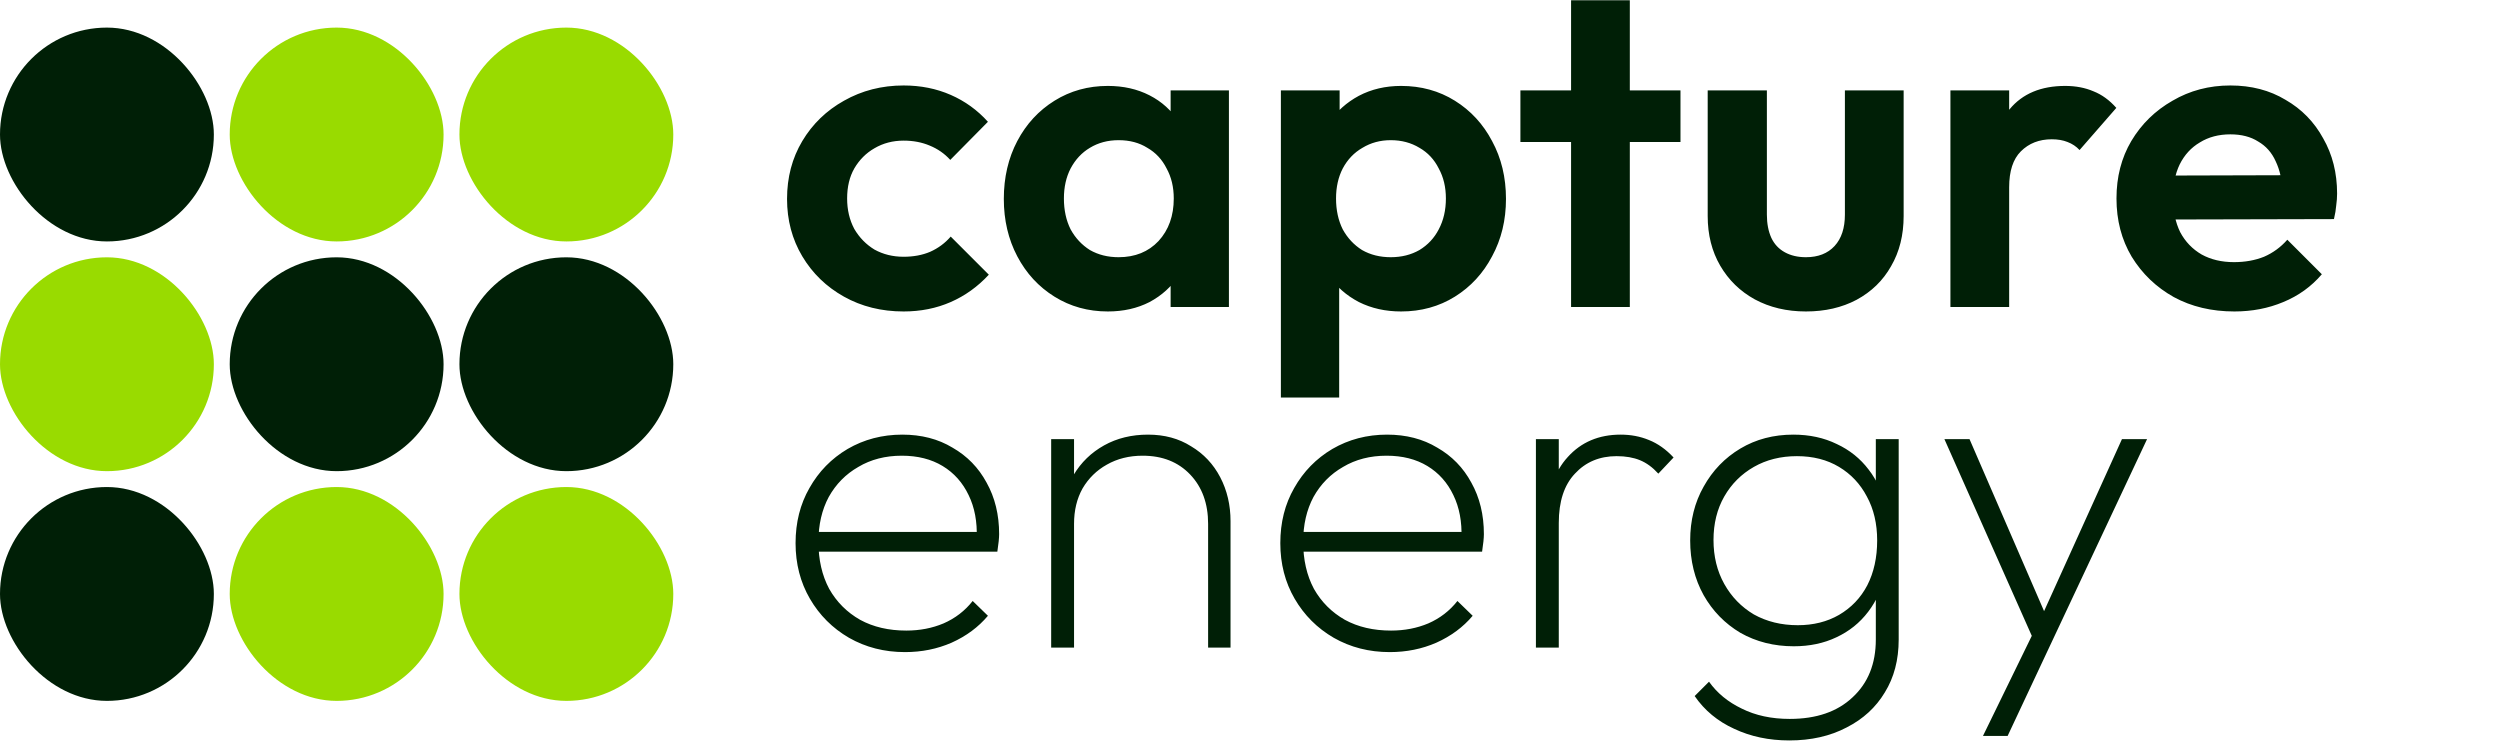 <svg width="3624" height="1074" viewBox="0 0 3624 1074" fill="none" xmlns="http://www.w3.org/2000/svg">
<rect y="706" width="310" height="310" rx="155" fill="#001F06"/>
<rect y="373" width="310" height="310" rx="155" fill="#99DB00"/>
<rect x="333" y="373" width="310" height="310" rx="155" fill="#001F06"/>
<rect x="333" y="706" width="310" height="310" rx="155" fill="#99DB00"/>
<rect x="666" y="706" width="310" height="310" rx="155" fill="#99DB00"/>
<rect x="666" y="373" width="310" height="310" rx="155" fill="#001F06"/>
<rect x="666" y="40" width="310" height="310" rx="155" fill="#99DB00"/>
<rect x="333" y="40" width="310" height="310" rx="155" fill="#99DB00"/>
<rect y="40" width="310" height="310" rx="155" fill="#001F06"/>
<path d="M1309.9 451.5C1277.83 451.5 1249.02 444.35 1223.45 430.05C1197.88 415.75 1177.73 396.25 1163 371.55C1148.27 346.85 1140.9 319.117 1140.9 288.35C1140.9 257.15 1148.27 229.2 1163 204.5C1177.73 179.8 1197.88 160.3 1223.45 146C1249.45 131.267 1278.27 123.9 1309.9 123.9C1334.6 123.9 1357.35 128.45 1378.15 137.55C1398.95 146.65 1416.93 159.65 1432.1 176.55L1377.5 231.8C1369.27 222.7 1359.3 215.767 1347.6 211C1336.33 206.233 1323.77 203.85 1309.9 203.85C1294.3 203.85 1280.22 207.533 1267.65 214.9C1255.52 221.833 1245.77 231.583 1238.4 244.15C1231.47 256.283 1228 270.8 1228 287.7C1228 304.167 1231.47 318.9 1238.4 331.9C1245.77 344.467 1255.52 354.433 1267.65 361.8C1280.22 368.733 1294.3 372.2 1309.9 372.2C1324.2 372.2 1336.98 369.817 1348.25 365.05C1359.95 359.85 1369.92 352.483 1378.15 342.95L1433.4 398.2C1417.37 415.533 1398.95 428.75 1378.15 437.85C1357.35 446.95 1334.6 451.5 1309.9 451.5ZM1605.94 451.5C1577.34 451.5 1551.56 444.35 1528.59 430.05C1505.62 415.75 1487.64 396.25 1474.64 371.55C1461.64 346.85 1455.14 319.117 1455.14 288.35C1455.14 257.15 1461.64 229.2 1474.64 204.5C1487.64 179.8 1505.62 160.3 1528.59 146C1551.56 131.7 1577.34 124.55 1605.94 124.55C1628.47 124.55 1648.62 129.1 1666.39 138.2C1684.16 147.3 1698.24 160.083 1708.64 176.55C1719.47 192.583 1725.32 210.783 1726.19 231.15V344.25C1725.32 365.05 1719.47 383.467 1708.64 399.5C1698.24 415.533 1684.16 428.317 1666.39 437.85C1648.62 446.95 1628.47 451.5 1605.94 451.5ZM1621.54 372.85C1645.37 372.85 1664.66 365.05 1679.39 349.45C1694.12 333.417 1701.49 312.833 1701.49 287.7C1701.49 271.233 1698.02 256.717 1691.09 244.15C1684.59 231.15 1675.27 221.183 1663.14 214.25C1651.44 206.883 1637.57 203.2 1621.54 203.2C1605.94 203.2 1592.07 206.883 1579.94 214.25C1568.24 221.183 1558.92 231.15 1551.99 244.15C1545.49 256.717 1542.24 271.233 1542.24 287.7C1542.24 304.6 1545.49 319.55 1551.99 332.55C1558.92 345.117 1568.24 355.083 1579.94 362.45C1592.07 369.383 1605.94 372.85 1621.54 372.85ZM1696.94 445V360.5L1710.59 283.8L1696.94 208.4V131.05H1781.44V445H1696.94ZM2030.97 451.5C2008.44 451.5 1988.07 446.95 1969.87 437.85C1951.67 428.317 1937.15 415.533 1926.32 399.5C1915.49 383.467 1909.64 365.05 1908.77 344.25V233.1C1909.64 212.3 1915.49 193.883 1926.32 177.85C1937.59 161.383 1952.1 148.383 1969.87 138.85C1988.07 129.317 2008.44 124.55 2030.97 124.55C2060 124.55 2086 131.7 2108.97 146C2131.94 160.3 2149.92 179.8 2162.92 204.5C2176.35 229.2 2183.07 257.15 2183.07 288.35C2183.07 319.117 2176.35 346.85 2162.92 371.55C2149.92 396.25 2131.94 415.75 2108.97 430.05C2086 444.35 2060 451.5 2030.97 451.5ZM1856.77 576.3V131.05H1941.92V213.6L1927.62 289.65L1941.27 365.7V576.3H1856.77ZM2016.02 372.85C2031.62 372.85 2045.49 369.383 2057.62 362.45C2069.75 355.083 2079.07 345.117 2085.57 332.55C2092.5 319.55 2095.97 304.6 2095.97 287.7C2095.97 271.233 2092.5 256.717 2085.57 244.15C2079.07 231.15 2069.75 221.183 2057.62 214.25C2045.49 206.883 2031.62 203.2 2016.02 203.2C2000.85 203.2 1987.2 206.883 1975.07 214.25C1962.94 221.183 1953.4 231.15 1946.47 244.15C1939.97 256.717 1936.72 271.233 1936.72 287.7C1936.72 304.6 1939.97 319.55 1946.47 332.55C1953.4 345.117 1962.72 355.083 1974.42 362.45C1986.55 369.383 2000.42 372.85 2016.02 372.85ZM2277.43 445V0.4H2362.58V445H2277.43ZM2203.98 205.8V131.05H2436.03V205.8H2203.98ZM2617.82 451.5C2590.08 451.5 2565.38 445.65 2543.72 433.95C2522.48 422.25 2505.8 406 2493.67 385.2C2481.53 364.4 2475.47 340.35 2475.47 313.05V131.05H2561.27V311.1C2561.27 324.1 2563.43 335.367 2567.77 344.9C2572.1 354 2578.6 360.933 2587.27 365.7C2595.93 370.467 2606.12 372.85 2617.82 372.85C2635.58 372.85 2649.45 367.433 2659.42 356.6C2669.38 345.767 2674.37 330.6 2674.37 311.1V131.05H2759.52V313.05C2759.52 340.783 2753.45 365.05 2741.32 385.85C2729.62 406.65 2712.93 422.9 2691.27 434.6C2670.03 445.867 2645.55 451.5 2617.82 451.5ZM2827.33 445V131.05H2912.48V445H2827.33ZM2912.48 271.45L2879.33 249.35C2883.23 210.783 2894.49 180.45 2913.13 158.35C2931.76 135.817 2958.63 124.55 2993.73 124.55C3008.89 124.55 3022.54 127.15 3034.68 132.35C3046.81 137.117 3057.86 145.133 3067.83 156.4L3014.53 217.5C3009.76 212.3 3003.91 208.4 2996.98 205.8C2990.48 203.2 2982.89 201.9 2974.23 201.9C2956.03 201.9 2941.08 207.75 2929.38 219.45C2918.11 230.717 2912.48 248.05 2912.48 271.45ZM3239 451.5C3206.07 451.5 3176.82 444.567 3151.25 430.7C3125.68 416.4 3105.32 396.9 3090.15 372.2C3075.42 347.5 3068.05 319.333 3068.05 287.7C3068.05 256.5 3075.2 228.767 3089.5 204.5C3104.23 179.8 3124.17 160.3 3149.3 146C3174.43 131.267 3202.38 123.9 3233.15 123.9C3263.48 123.9 3290.13 130.833 3313.1 144.7C3336.5 158.133 3354.7 176.767 3367.7 200.6C3381.13 224 3387.85 250.65 3387.85 280.55C3387.85 286.183 3387.42 292.033 3386.55 298.1C3386.12 303.733 3385.03 310.233 3383.3 317.6L3119.4 318.25V254.55L3343.65 253.9L3309.2 280.55C3308.33 261.917 3304.87 246.317 3298.8 233.75C3293.17 221.183 3284.72 211.65 3273.45 205.15C3262.62 198.217 3249.18 194.75 3233.15 194.75C3216.25 194.75 3201.52 198.65 3188.95 206.45C3176.38 213.817 3166.63 224.433 3159.7 238.3C3153.2 251.733 3149.95 267.767 3149.95 286.4C3149.95 305.467 3153.42 322.15 3160.35 336.45C3167.72 350.317 3178.12 361.15 3191.55 368.95C3204.98 376.317 3220.58 380 3238.35 380C3254.38 380 3268.9 377.4 3281.9 372.2C3294.9 366.567 3306.17 358.333 3315.7 347.5L3365.75 397.55C3350.58 415.317 3331.95 428.75 3309.85 437.85C3288.18 446.95 3264.57 451.5 3239 451.5Z" fill="#001F06"/>
<path d="M1311.85 945.287C1281.95 945.287 1254.87 938.354 1230.6 924.487C1206.77 910.62 1187.92 891.77 1174.05 867.937C1160.18 844.104 1153.25 817.237 1153.25 787.337C1153.25 757.437 1159.97 730.787 1173.4 707.387C1186.83 683.554 1205.25 664.704 1228.65 650.837C1252.48 636.97 1278.92 630.037 1307.95 630.037C1335.68 630.037 1359.95 636.32 1380.75 648.887C1401.98 661.02 1418.45 677.92 1430.15 699.587C1442.28 721.254 1448.35 746.17 1448.35 774.337C1448.35 776.937 1448.13 780.404 1447.7 784.737C1447.27 788.637 1446.62 793.62 1445.75 799.687H1176.65V771.087H1426.9L1415.85 780.187C1416.72 756.354 1412.82 735.554 1404.15 717.787C1395.48 699.587 1382.92 685.504 1366.45 675.537C1349.98 665.57 1330.27 660.587 1307.3 660.587C1283.47 660.587 1262.45 666.004 1244.25 676.837C1226.05 687.237 1211.75 701.754 1201.35 720.387C1191.38 739.02 1186.4 760.687 1186.4 785.387C1186.4 811.387 1191.6 834.137 1202 853.637C1212.83 872.704 1227.78 887.654 1246.85 898.487C1265.92 908.887 1288.23 914.087 1313.8 914.087C1333.3 914.087 1351.28 910.62 1367.75 903.687C1384.65 896.32 1398.73 885.487 1410 871.187L1432.1 892.637C1418.23 909.104 1400.68 922.104 1379.45 931.637C1358.65 940.737 1336.12 945.287 1311.85 945.287ZM1751.28 938.787V759.387C1751.28 729.92 1742.61 706.087 1725.28 687.887C1707.94 669.687 1684.98 660.587 1656.38 660.587C1636.88 660.587 1619.54 664.92 1604.38 673.587C1589.64 681.82 1577.94 693.304 1569.28 708.037C1561.04 722.77 1556.93 739.887 1556.93 759.387L1540.03 749.637C1540.03 726.67 1545.44 706.304 1556.28 688.537C1567.11 670.337 1581.84 656.037 1600.48 645.637C1619.11 635.237 1640.34 630.037 1664.18 630.037C1688.01 630.037 1708.81 635.67 1726.58 646.937C1744.78 657.77 1758.86 672.72 1768.83 691.787C1778.79 710.854 1783.78 732.087 1783.78 755.487V938.787H1751.28ZM1523.78 938.787V636.537H1556.93V938.787H1523.78ZM2014.54 945.287C1984.64 945.287 1957.55 938.354 1933.29 924.487C1909.45 910.62 1890.6 891.77 1876.74 867.937C1862.87 844.104 1855.94 817.237 1855.94 787.337C1855.94 757.437 1862.65 730.787 1876.09 707.387C1889.52 683.554 1907.94 664.704 1931.34 650.837C1955.17 636.97 1981.6 630.037 2010.64 630.037C2038.37 630.037 2062.64 636.32 2083.44 648.887C2104.67 661.02 2121.14 677.92 2132.84 699.587C2144.97 721.254 2151.04 746.17 2151.04 774.337C2151.04 776.937 2150.82 780.404 2150.39 784.737C2149.95 788.637 2149.3 793.62 2148.44 799.687H1879.34V771.087H2129.59L2118.54 780.187C2119.4 756.354 2115.5 735.554 2106.84 717.787C2098.17 699.587 2085.6 685.504 2069.14 675.537C2052.67 665.57 2032.95 660.587 2009.99 660.587C1986.15 660.587 1965.14 666.004 1946.94 676.837C1928.74 687.237 1914.44 701.754 1904.04 720.387C1894.07 739.02 1889.09 760.687 1889.09 785.387C1889.09 811.387 1894.29 834.137 1904.69 853.637C1915.52 872.704 1930.47 887.654 1949.54 898.487C1968.6 908.887 1990.92 914.087 2016.49 914.087C2035.99 914.087 2053.97 910.62 2070.44 903.687C2087.34 896.32 2101.42 885.487 2112.69 871.187L2134.79 892.637C2120.92 909.104 2103.37 922.104 2082.14 931.637C2061.34 940.737 2038.8 945.287 2014.54 945.287ZM2226.46 938.787V636.537H2259.61V938.787H2226.46ZM2259.61 758.087L2243.36 752.237C2243.36 713.67 2253.11 683.77 2272.61 662.537C2292.11 640.87 2317.68 630.037 2349.31 630.037C2364.04 630.037 2377.69 632.637 2390.26 637.837C2403.26 643.037 2415.18 651.487 2426.01 663.187L2403.91 686.587C2395.68 677.487 2386.79 670.987 2377.26 667.087C2367.73 663.187 2356.46 661.237 2343.46 661.237C2318.76 661.237 2298.61 669.687 2283.01 686.587C2267.41 703.054 2259.61 726.887 2259.61 758.087ZM2593.74 1073.34C2564.27 1073.34 2537.62 1067.7 2513.79 1056.44C2489.96 1045.6 2470.89 1029.79 2456.59 1008.99L2477.39 988.187C2489.09 1004.65 2504.91 1017.65 2524.84 1027.19C2544.77 1037.15 2567.96 1042.14 2594.39 1042.14C2632.96 1042.14 2663.29 1031.74 2685.39 1010.94C2707.92 990.137 2719.19 962.187 2719.19 927.087V851.037L2726.99 780.837L2719.19 712.587V636.537H2752.34V927.087C2752.34 956.554 2745.62 982.12 2732.19 1003.79C2719.19 1025.45 2700.77 1042.35 2676.94 1054.49C2653.11 1067.05 2625.37 1073.34 2593.74 1073.34ZM2600.24 936.837C2571.64 936.837 2545.86 930.337 2522.89 917.337C2500.36 903.904 2482.59 885.704 2469.59 862.737C2456.59 839.337 2450.09 812.904 2450.09 783.437C2450.09 754.404 2456.59 728.404 2469.59 705.437C2482.59 682.037 2500.36 663.62 2522.89 650.187C2545.42 636.754 2570.99 630.037 2599.59 630.037C2622.99 630.037 2644.01 634.587 2662.64 643.687C2681.27 652.354 2696.66 664.704 2708.79 680.737C2721.36 696.77 2729.37 715.837 2732.84 737.937V829.587C2728.94 851.254 2720.71 870.32 2708.14 886.787C2696.01 902.82 2680.62 915.17 2661.99 923.837C2643.79 932.504 2623.21 936.837 2600.24 936.837ZM2606.09 906.287C2628.62 906.287 2648.56 901.304 2665.89 891.337C2683.66 880.937 2697.31 866.637 2706.84 848.437C2716.37 829.804 2721.14 808.137 2721.14 783.437C2721.14 759.17 2716.16 737.937 2706.19 719.737C2696.66 701.537 2683.22 687.237 2665.89 676.837C2648.56 666.437 2628.19 661.237 2604.79 661.237C2581.39 661.237 2560.59 666.437 2542.39 676.837C2524.19 687.237 2509.89 701.537 2499.49 719.737C2489.09 737.937 2483.89 758.954 2483.89 782.787C2483.89 806.62 2489.09 827.854 2499.49 846.487C2509.89 865.12 2524.19 879.854 2542.39 890.687C2561.02 901.087 2582.26 906.287 2606.09 906.287ZM2953.15 939.437L2818.6 636.537H2855L2971.35 904.987H2954.45L3076 636.537H3112.4L2970.05 939.437H2953.15ZM2874.5 1066.84L2952.5 906.937L2970.05 939.437L2910.25 1066.84H2874.5Z" fill="#001F06"/>
</svg>
